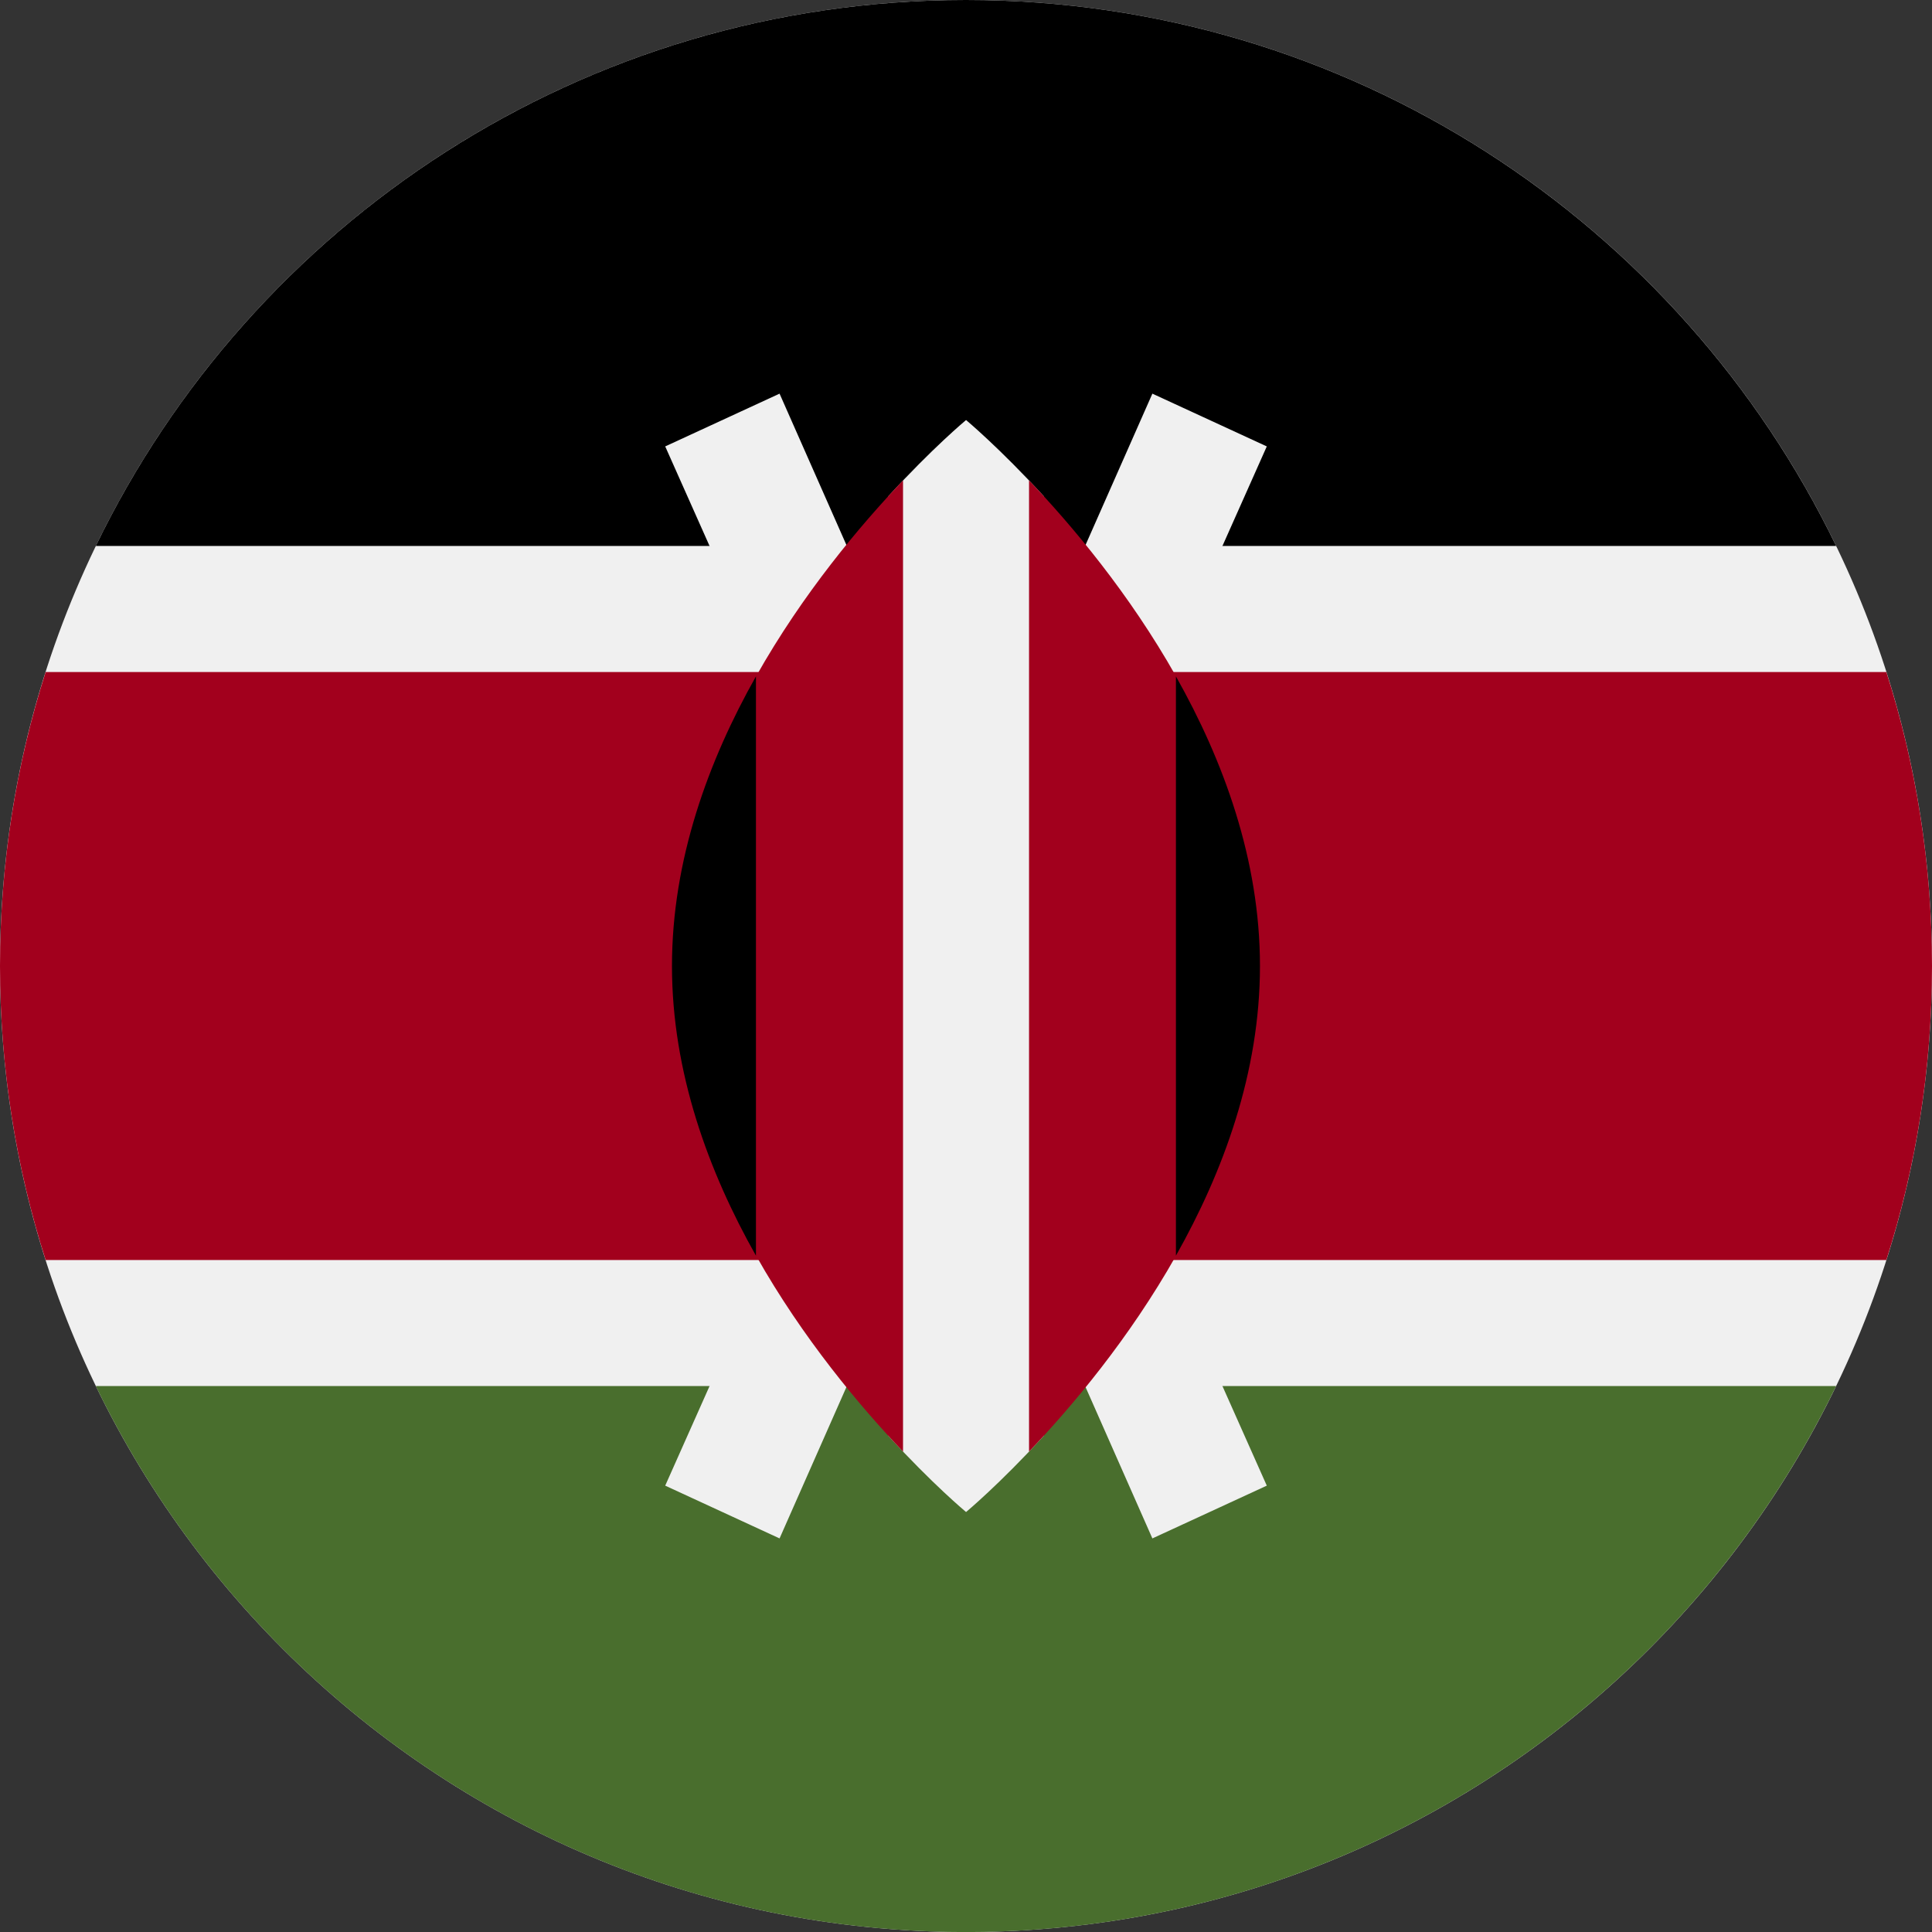 <svg width="32" height="32" viewBox="0 0 32 32" fill="none" xmlns="http://www.w3.org/2000/svg">
<rect x="0" y="0" width="32" height="32" fill="#333333" stroke="none"/>
<g clip-path="url(#clip0_20142_72676)">
<path d="M16 32C24.837 32 32 24.837 32 16C32 7.163 24.837 0 16 0C7.163 0 0 7.163 0 16C0 24.837 7.163 32 16 32Z" fill="#F0F0F0"/>
<path d="M15.999 0C9.656 0 4.175 3.692 1.587 9.043H30.412C27.824 3.692 22.343 0 15.999 0V0Z" fill="black"/>
<path d="M15.999 32.001C9.656 32.001 4.175 28.309 1.587 22.957H30.412C27.824 28.309 22.343 32.001 15.999 32.001V32.001Z" fill="#496E2D"/>
<path d="M31.244 11.131H0.756C0.265 12.666 0 14.302 0 16C0 17.698 0.265 19.334 0.756 20.87H31.244C31.735 19.334 32 17.698 32 16C32 14.302 31.735 12.666 31.244 11.131Z" fill="#A2001D"/>
<path d="M20.982 7.394L19.087 6.52L16 13.51L12.912 6.52L11.018 7.394L14.851 16L11.018 24.607L12.912 25.481L16 18.49L19.087 25.481L20.982 24.607L17.149 16L20.982 7.394Z" fill="#F0F0F0"/>
<path d="M17.288 8.219C16.554 7.418 16.001 6.957 16.001 6.957C16.001 6.957 15.447 7.417 14.714 8.219V23.782C15.447 24.584 16.001 25.044 16.001 25.044C16.001 25.044 16.554 24.584 17.288 23.782V8.219Z" fill="#F0F0F0"/>
<path d="M12.523 11.203V20.797C13.298 22.171 14.246 23.296 14.957 24.043V7.957C14.246 8.703 13.297 9.829 12.523 11.203V11.203Z" fill="#A2001D"/>
<path d="M19.479 11.203C18.704 9.829 17.755 8.703 17.044 7.957V24.043C17.755 23.296 18.704 22.171 19.479 20.797V11.203Z" fill="#A2001D"/>
<path d="M19.477 11.203V20.798C20.262 19.407 20.869 17.763 20.869 16C20.869 14.238 20.262 12.594 19.477 11.203Z" fill="black"/>
<path d="M12.521 11.203V20.798C11.736 19.407 11.13 17.763 11.13 16C11.13 14.238 11.736 12.594 12.521 11.203Z" fill="black"/>
</g>
<defs>
<clipPath id="clip0_20142_72676">
<rect width="32" height="32" fill="white"/>
</clipPath>
</defs>
</svg>
